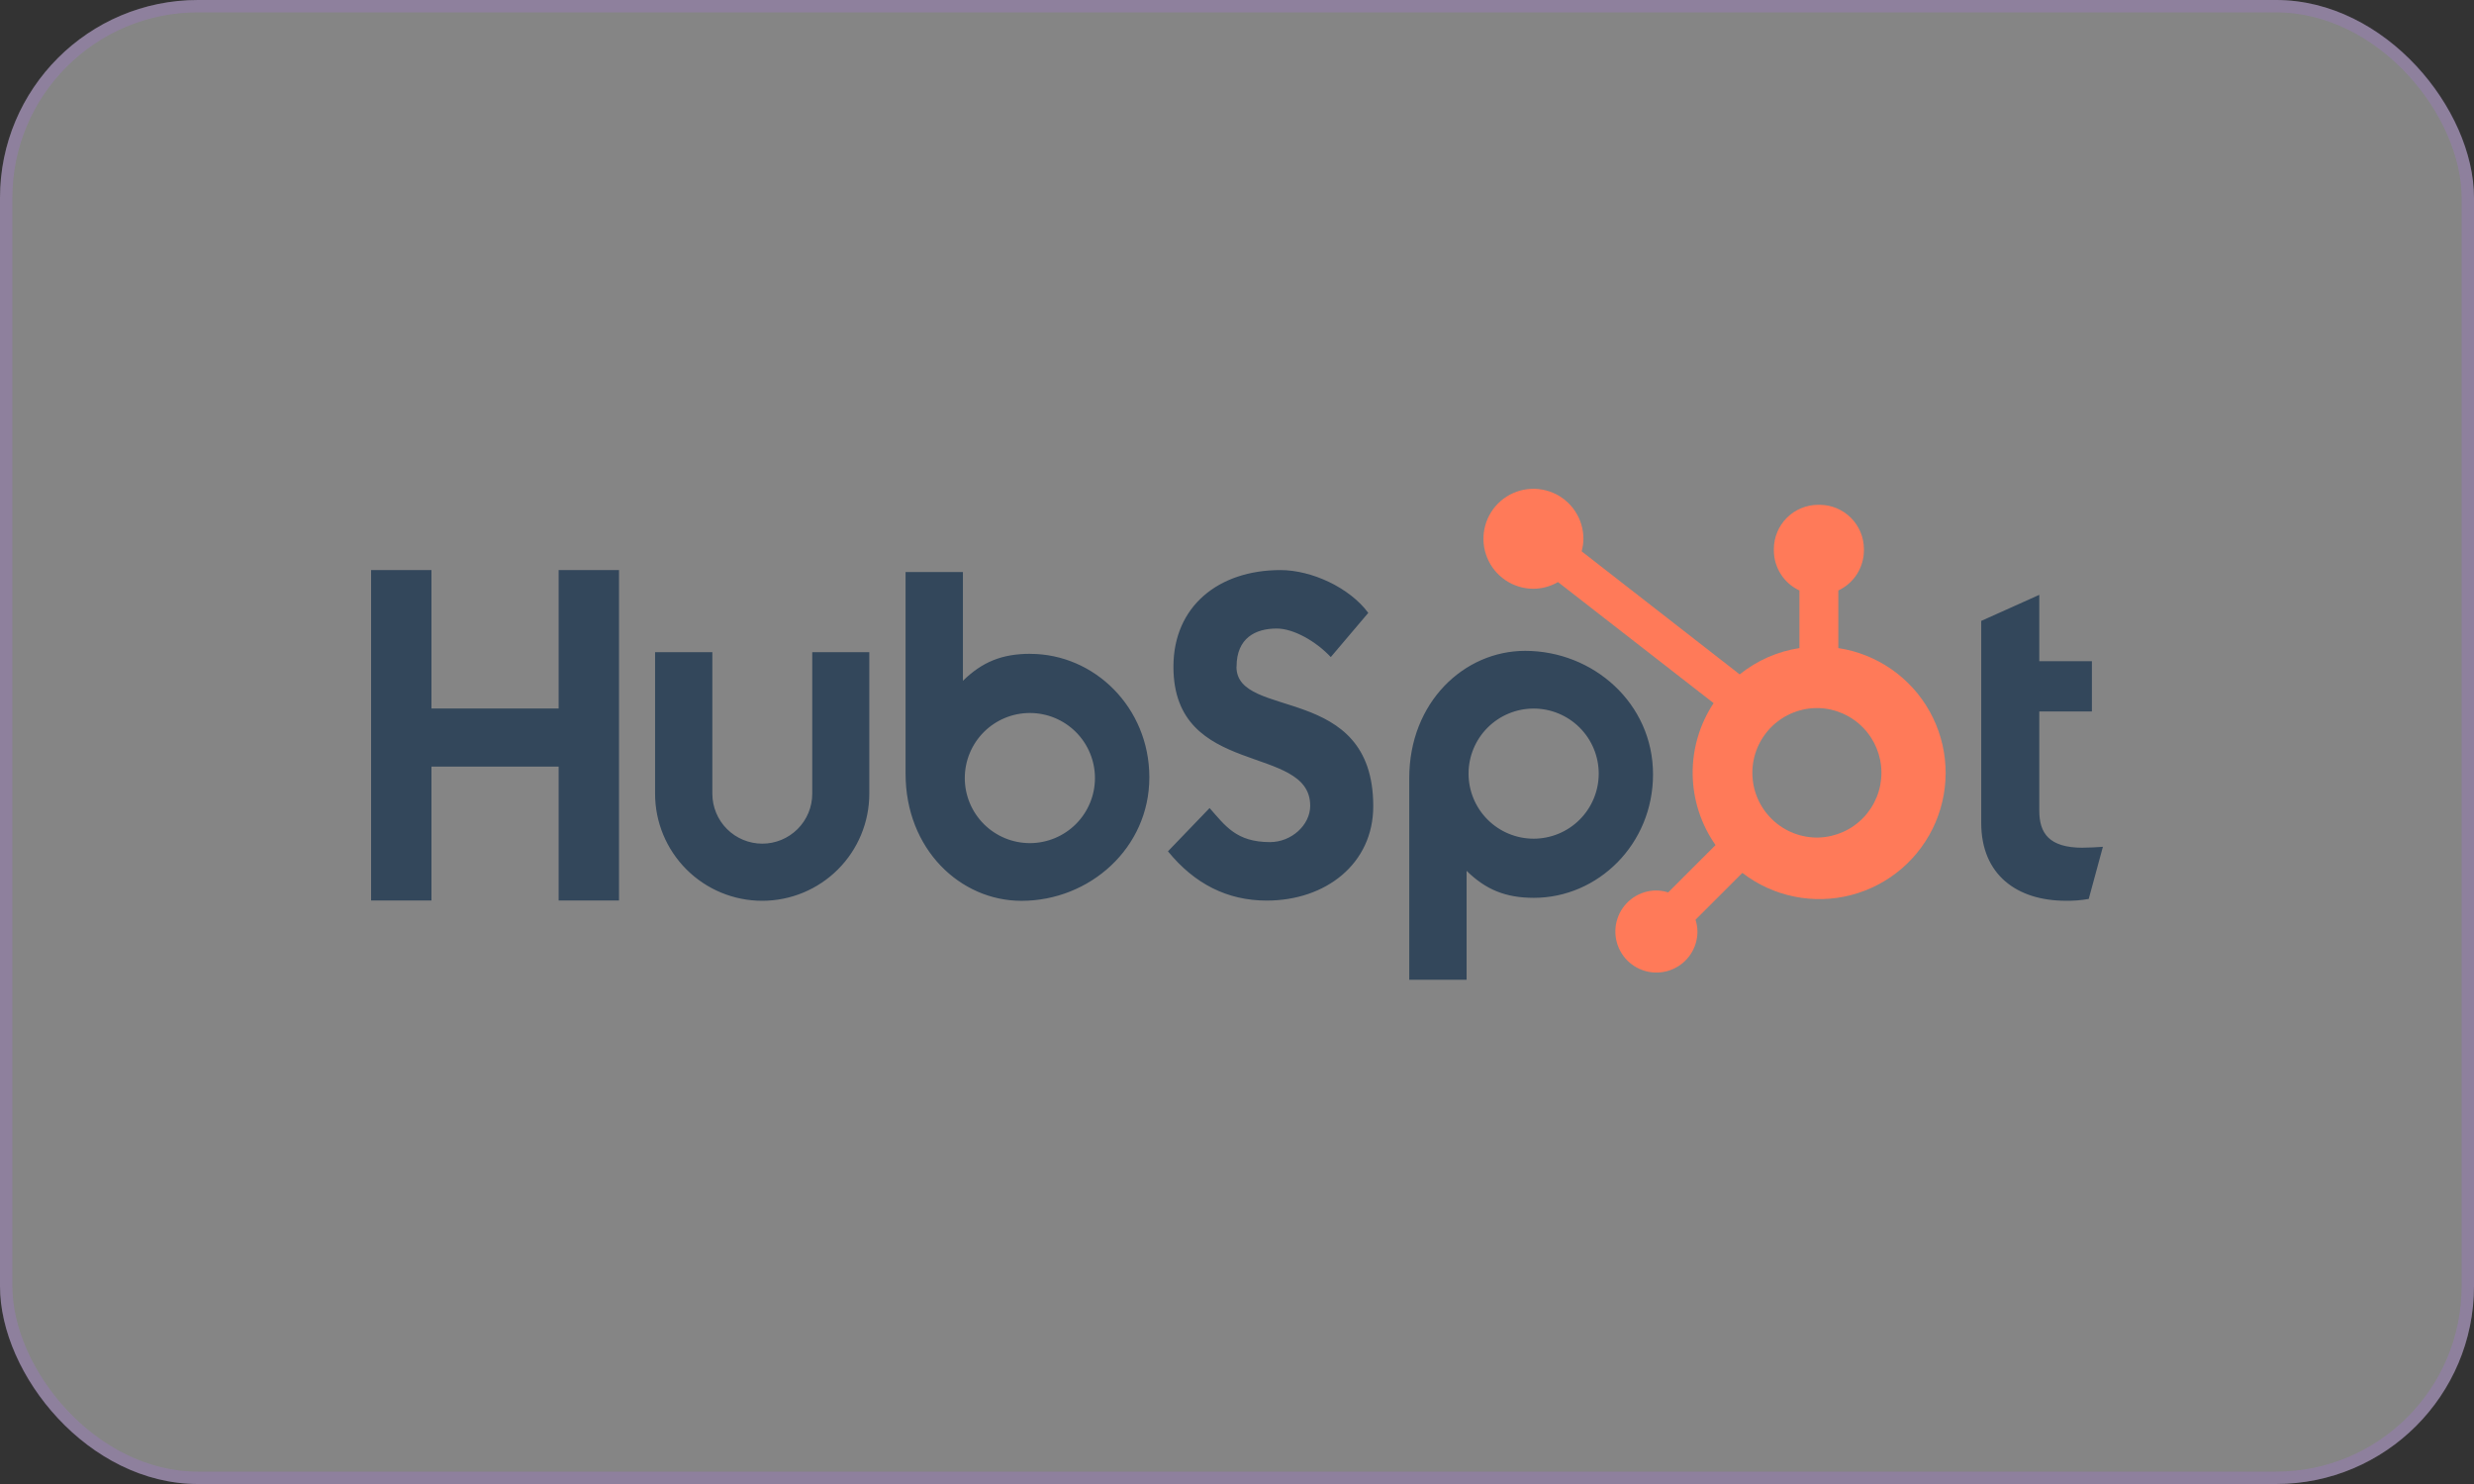 <svg width="200" height="120" viewBox="0 0 200 120" fill="none" xmlns="http://www.w3.org/2000/svg">
<rect x="0" y="0" width="200" height="120" fill="#333333" stroke="none"/>
<rect width="200" height="120" rx="16" fill="white" fill-opacity="0.4"/>
<g clip-path="url(#clip0_85_1061)">
<path d="M45.162 46.098V57.291H34.879V46.098H30V72.818H34.88V61.988H45.161V72.818H50.042V46.098H45.162ZM65.663 64.181C65.663 65.252 65.238 66.28 64.48 67.037C63.723 67.794 62.696 68.22 61.625 68.22C60.554 68.22 59.527 67.794 58.769 67.037C58.012 66.28 57.587 65.252 57.587 64.181V52.736H52.957V64.181C52.957 66.478 53.87 68.68 55.493 70.304C57.117 71.928 59.32 72.84 61.616 72.84C63.913 72.84 66.115 71.928 67.739 70.304C69.363 68.68 70.275 66.478 70.275 64.181V52.736H65.663V64.181ZM99.964 53.915C99.964 51.568 101.516 50.825 103.216 50.825C104.587 50.825 106.396 51.868 107.581 53.133L110.612 49.559C109.099 47.512 106.029 46.098 103.516 46.098C98.493 46.098 94.861 49.039 94.861 53.915C94.861 62.962 105.918 60.091 105.918 65.155C105.918 66.716 104.402 68.095 102.667 68.095C99.929 68.095 99.041 66.757 97.784 65.341L94.418 68.84C96.571 71.481 99.226 72.823 102.405 72.823C107.177 72.823 111.015 69.846 111.015 65.192C111.015 55.149 99.956 58.27 99.956 53.915M168.372 68.549C165.636 68.549 164.858 67.366 164.858 65.554V57.53H169.111V53.465H164.858V48.101L160.164 50.208V66.551C160.164 70.731 163.049 72.838 167.003 72.838C167.624 72.848 168.245 72.798 168.855 72.69L170 68.474C169.484 68.51 168.891 68.545 168.372 68.545M83.284 52.869C80.992 52.869 79.391 53.535 77.843 55.052V46.258H73.207V62.559C73.207 68.661 77.618 72.843 82.577 72.843C88.076 72.843 92.914 68.588 92.914 62.858C92.914 57.2 88.462 52.873 83.284 52.873M83.255 68.177C82.565 68.177 81.88 68.041 81.242 67.776C80.604 67.512 80.024 67.124 79.535 66.636C79.047 66.147 78.659 65.567 78.395 64.929C78.13 64.291 77.994 63.606 77.994 62.916C77.994 62.225 78.13 61.54 78.395 60.902C78.659 60.264 79.047 59.684 79.535 59.195C80.024 58.707 80.604 58.319 81.242 58.055C81.88 57.79 82.565 57.654 83.255 57.654C84.651 57.654 85.989 58.209 86.976 59.195C87.962 60.182 88.517 61.52 88.517 62.916C88.517 64.311 87.962 65.649 86.976 66.636C85.989 67.622 84.651 68.177 83.255 68.177ZM133.632 62.615C133.632 56.875 128.804 52.63 123.294 52.63C118.337 52.63 113.925 56.81 113.925 62.913V79.225H118.561V70.418C120.106 71.933 121.709 72.601 123.999 72.601C129.177 72.601 133.632 68.274 133.632 62.615ZM129.242 62.557C129.242 63.952 128.687 65.29 127.701 66.277C126.714 67.264 125.376 67.818 123.98 67.818C122.585 67.818 121.247 67.264 120.26 66.277C119.273 65.29 118.719 63.952 118.719 62.557C118.719 61.161 119.273 59.823 120.26 58.837C121.247 57.85 122.585 57.296 123.98 57.296C125.376 57.296 126.714 57.85 127.701 58.837C128.687 59.823 129.242 61.161 129.242 62.557Z" fill="#33475B"/>
<path d="M148.612 52.406V47.747C149.227 47.46 149.748 47.003 150.115 46.431C150.481 45.858 150.677 45.194 150.68 44.514V44.407C150.68 42.426 149.074 40.82 147.093 40.82H146.986C146.034 40.82 145.122 41.198 144.449 41.871C143.777 42.543 143.399 43.456 143.399 44.407V44.514C143.402 45.194 143.598 45.858 143.964 46.431C144.33 47.003 144.851 47.46 145.467 47.747V52.406C143.698 52.676 142.032 53.41 140.637 54.532L127.861 44.581C127.952 44.253 128 43.914 128.005 43.575C128.007 42.776 127.771 41.994 127.328 41.328C126.885 40.663 126.255 40.143 125.517 39.836C124.779 39.529 123.966 39.447 123.182 39.602C122.398 39.757 121.677 40.14 121.111 40.705C120.544 41.269 120.158 41.989 120.001 42.773C119.844 43.556 119.923 44.369 120.228 45.108C120.532 45.847 121.05 46.479 121.714 46.924C122.378 47.37 123.159 47.608 123.958 47.609C124.658 47.605 125.344 47.419 125.949 47.067L138.529 56.857C137.399 58.564 136.809 60.572 136.837 62.619C136.865 64.666 137.509 66.658 138.685 68.334L134.859 72.162C134.549 72.063 134.227 72.01 133.902 72.006C133.246 72.006 132.605 72.201 132.059 72.566C131.514 72.931 131.089 73.449 130.838 74.056C130.587 74.662 130.522 75.329 130.65 75.973C130.778 76.616 131.094 77.208 131.558 77.672C132.022 78.136 132.613 78.452 133.257 78.58C133.901 78.708 134.568 78.642 135.174 78.392C135.78 78.141 136.299 77.716 136.664 77.17C137.029 76.625 137.224 75.984 137.224 75.327C137.22 75.003 137.167 74.68 137.068 74.371L140.854 70.585C142.088 71.535 143.523 72.19 145.05 72.5C146.577 72.81 148.154 72.766 149.661 72.372C151.168 71.978 152.565 71.244 153.745 70.227C154.925 69.21 155.856 67.936 156.468 66.503C157.079 65.07 157.355 63.517 157.273 61.961C157.191 60.405 156.754 58.889 155.996 57.528C155.238 56.168 154.178 54.998 152.898 54.111C151.618 53.223 150.152 52.639 148.612 52.406ZM147.043 67.726C146.343 67.746 145.647 67.624 144.995 67.37C144.343 67.116 143.749 66.733 143.247 66.245C142.745 65.757 142.347 65.174 142.074 64.529C141.802 63.884 141.662 63.191 141.662 62.492C141.662 61.792 141.802 61.099 142.074 60.454C142.347 59.81 142.745 59.226 143.247 58.738C143.749 58.25 144.343 57.867 144.995 57.613C145.647 57.359 146.343 57.237 147.043 57.257C148.399 57.304 149.683 57.876 150.626 58.852C151.568 59.828 152.095 61.131 152.096 62.488C152.097 63.844 151.571 65.148 150.629 66.125C149.688 67.102 148.404 67.675 147.048 67.724" fill="#FF7A59"/>
</g>
<rect x="0.5" y="0.5" width="199" height="119" rx="15.5" stroke="#B670FF" stroke-opacity="0.2"/>
<defs>
<clipPath id="clip0_85_1061">
<rect width="140" height="40.943" fill="white" transform="translate(30 39.528)"/>
</clipPath>
</defs>
</svg>
